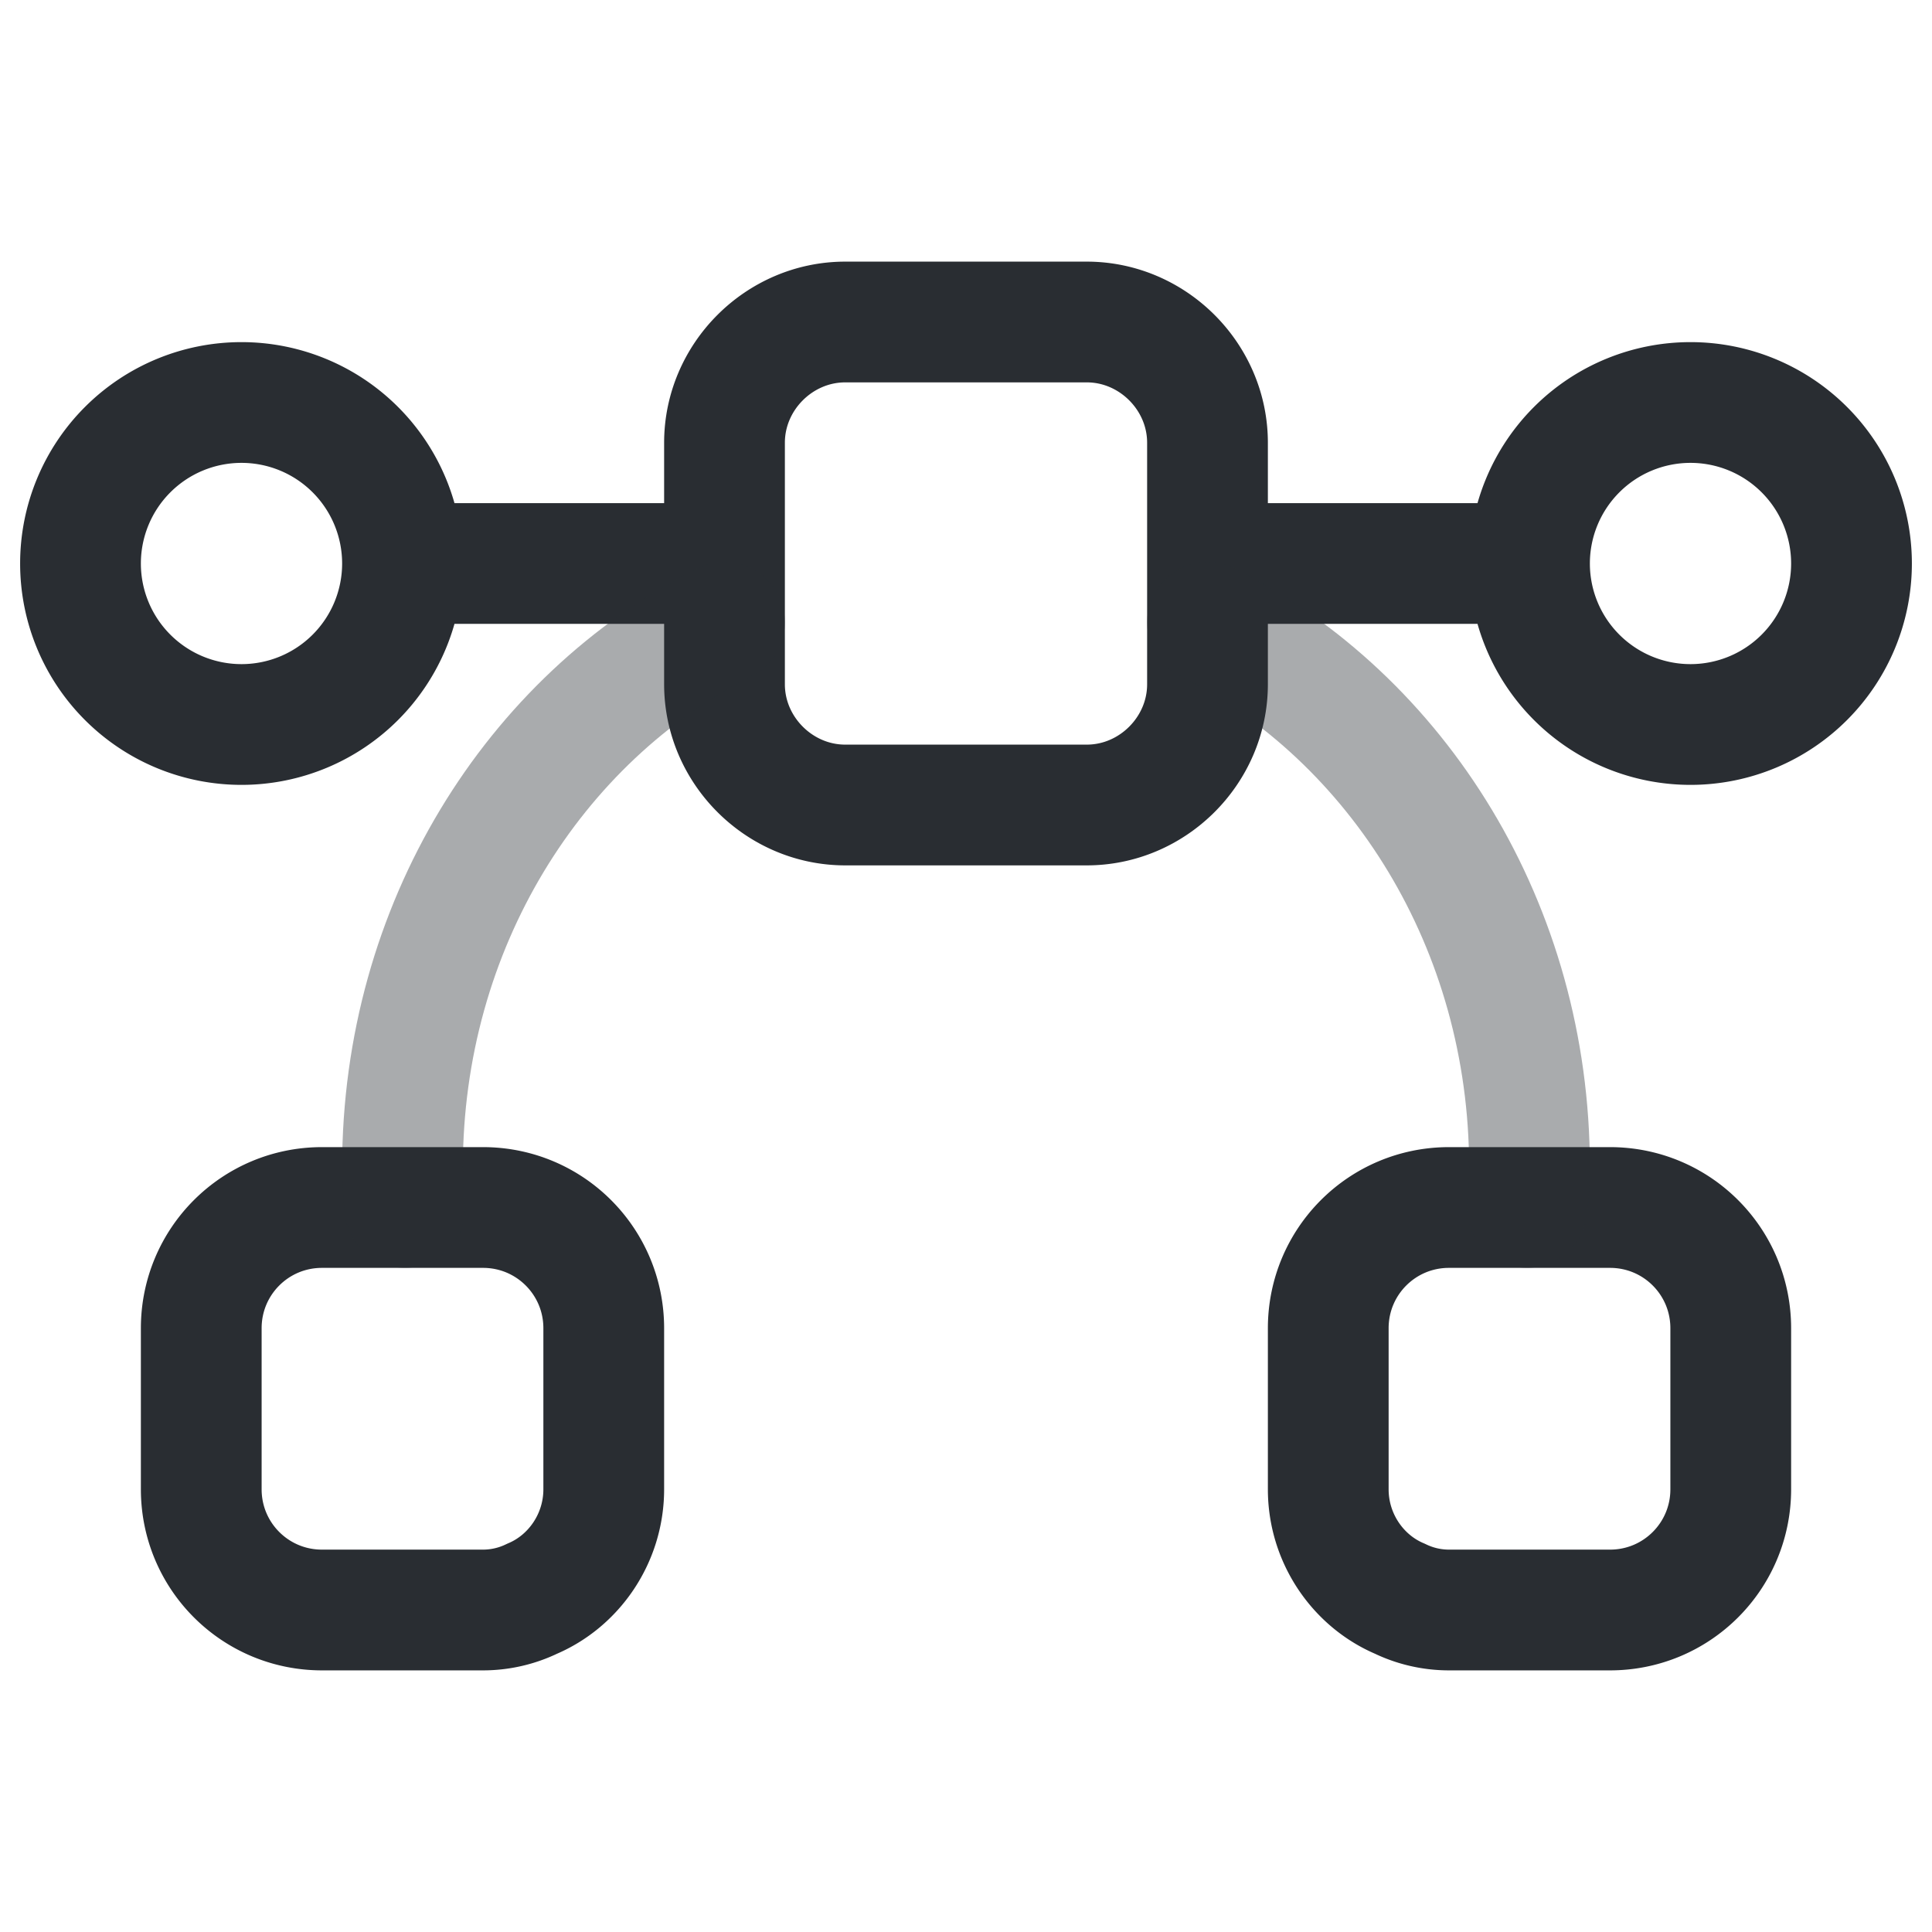 <svg width="24" height="24" fill="none" xmlns="http://www.w3.org/2000/svg"><path d="M3 9a2 2 0 1 0 0-4 2 2 0 0 0 0 4ZM21 9a2 2 0 1 0 0-4 2 2 0 0 0 0 4ZM19 7h-4M9 7H5M7.5 16.5v2c0 .61-.37 1.14-.89 1.36A1.4 1.4 0 0 1 6 20H4c-.83 0-1.5-.67-1.5-1.5v-2c0-.83.67-1.5 1.5-1.5h2c.83 0 1.5.67 1.5 1.5ZM21.5 16.5v2c0 .83-.67 1.5-1.5 1.5h-2a1.4 1.4 0 0 1-.61-.14c-.52-.22-.89-.75-.89-1.36v-2c0-.83.67-1.5 1.5-1.5h2c.83 0 1.5.67 1.5 1.5ZM15 5.5v3c0 .82-.68 1.5-1.5 1.5h-3C9.68 10 9 9.32 9 8.5v-3c0-.82.68-1.5 1.5-1.5h3c.82 0 1.5.68 1.5 1.5Z" stroke="#292D32" stroke-width="1.5" stroke-miterlimit="10" stroke-linecap="round" stroke-linejoin="round"/><path opacity=".4" d="M15 7.73c2.37 1.2 4 3.78 4 6.77 0 .17-.01.33-.03.5M5.03 15c-.02-.17-.03-.33-.03-.5 0-2.99 1.63-5.57 4-6.77" stroke="#292D32" stroke-width="1.5" stroke-miterlimit="10" stroke-linecap="round" stroke-linejoin="round"/></svg>